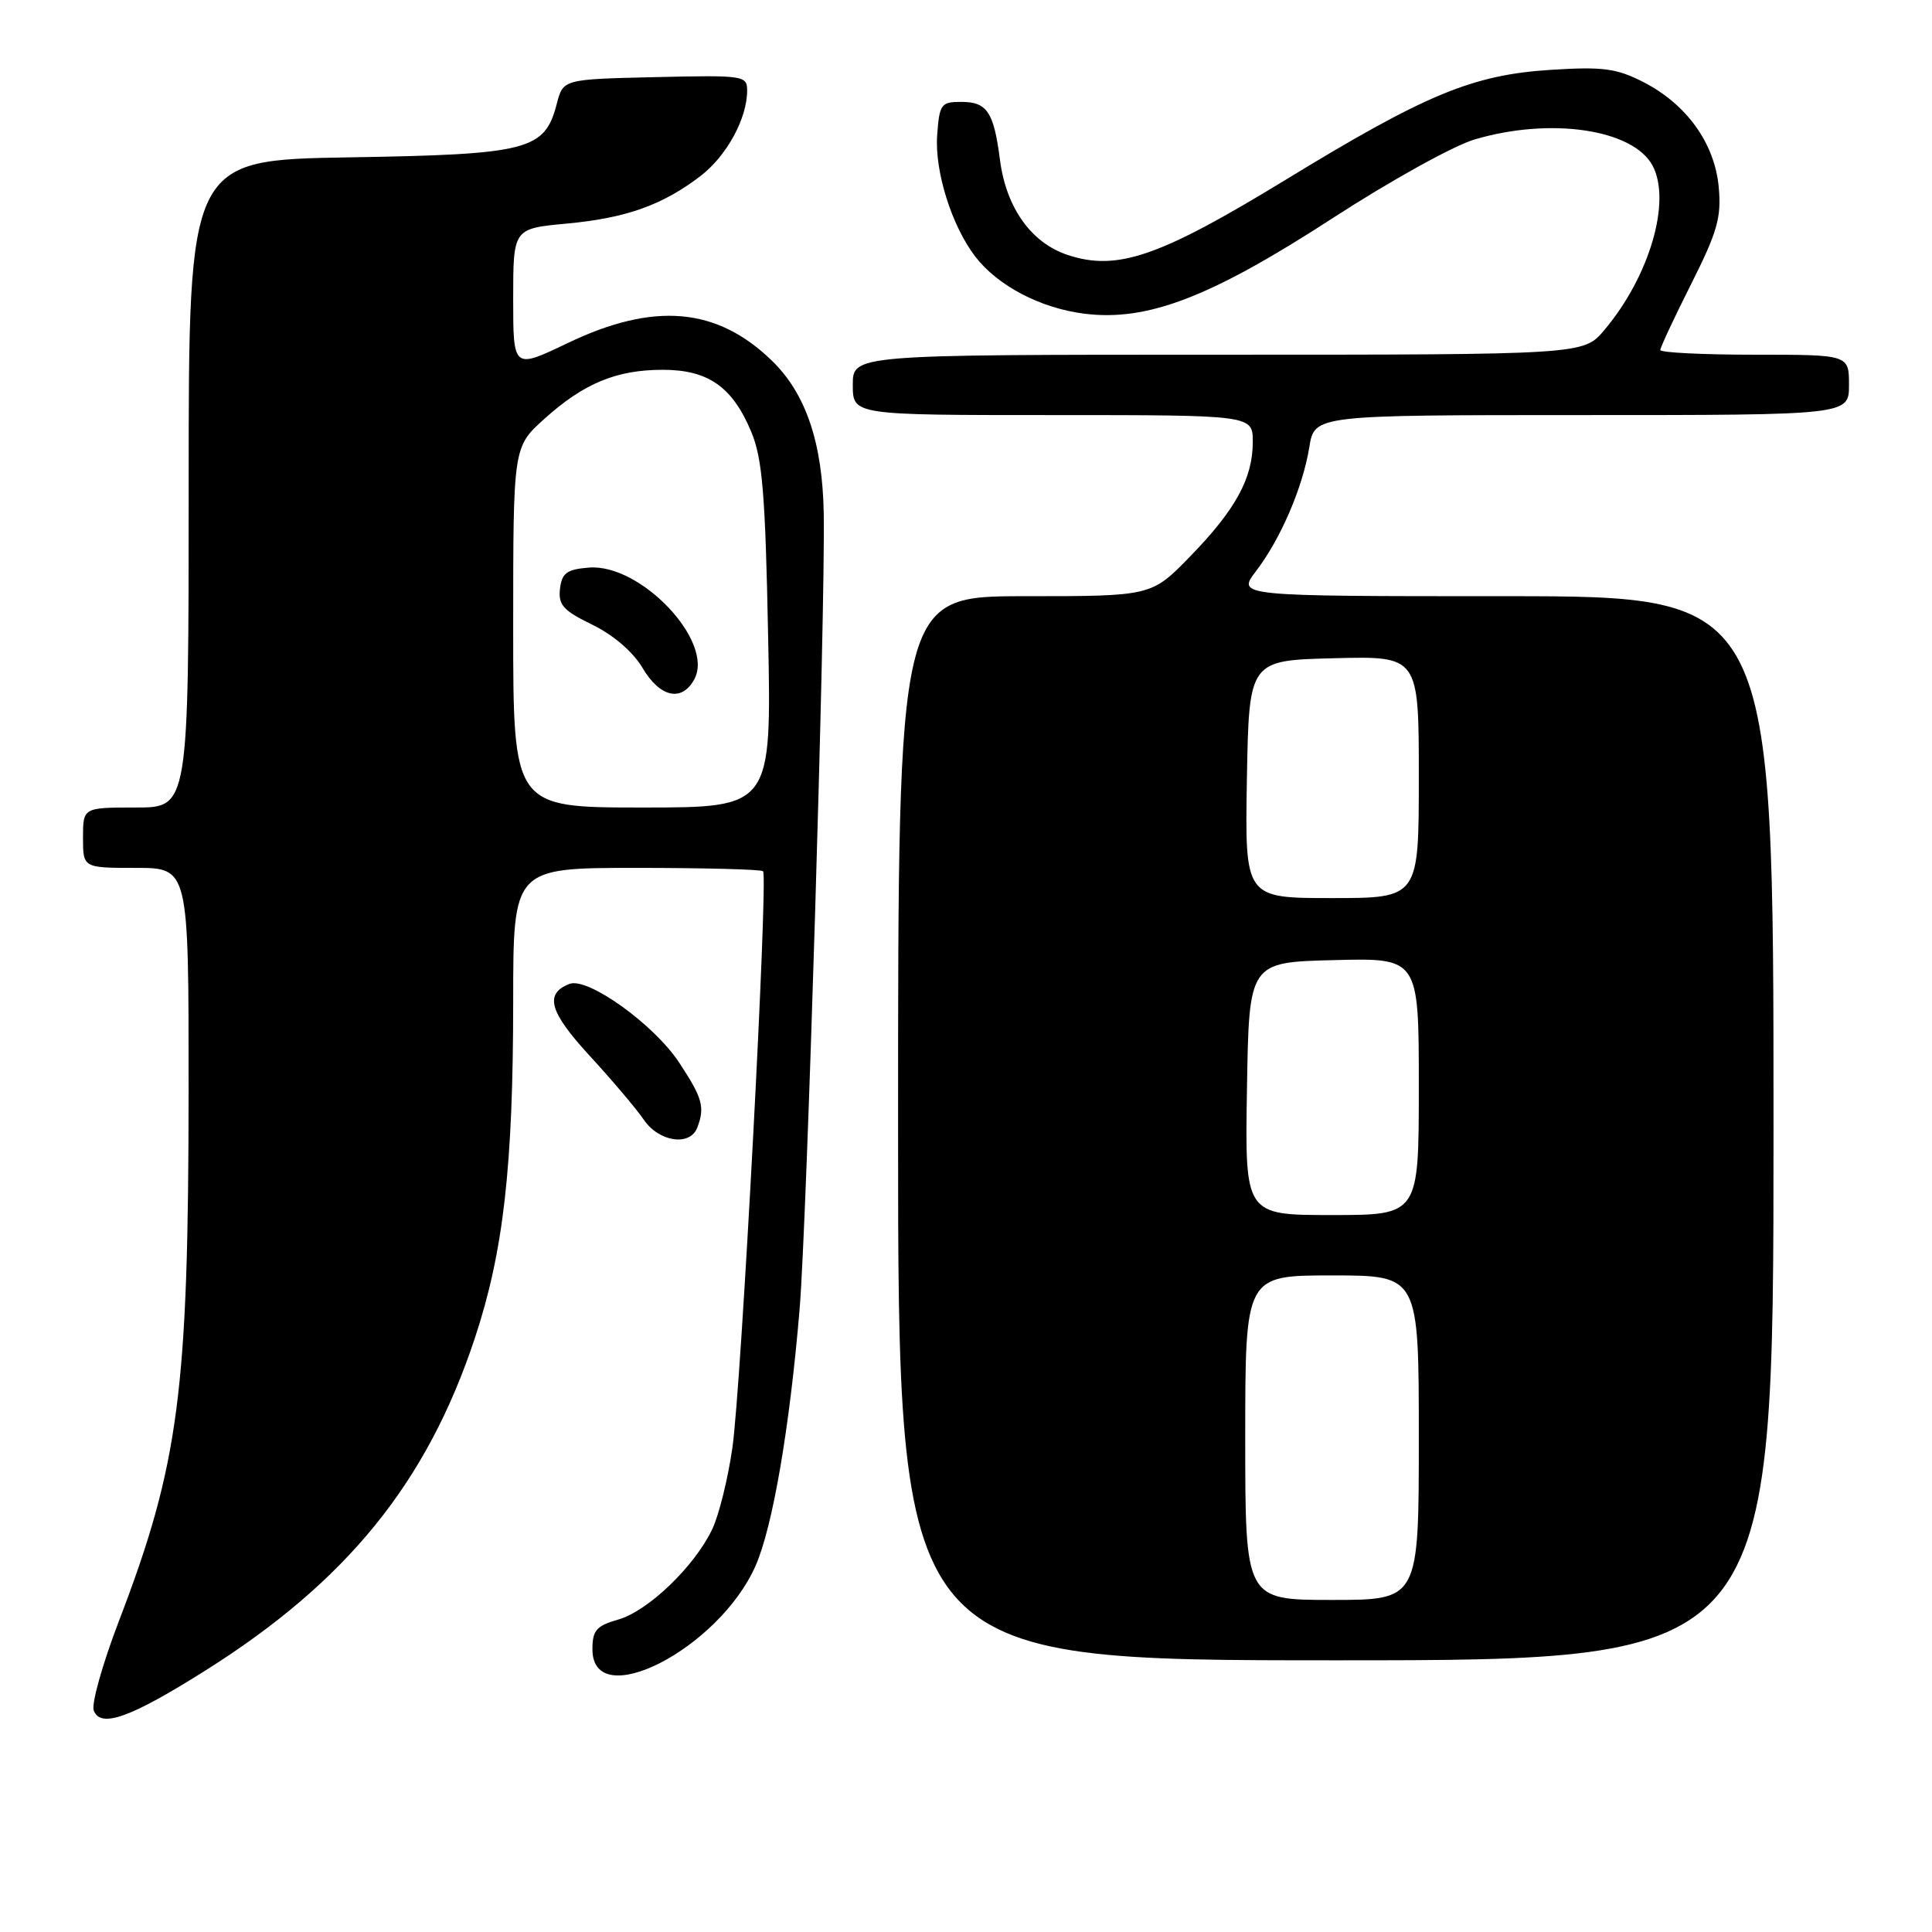 <?xml version="1.0" encoding="UTF-8" standalone="no"?>
<!DOCTYPE svg PUBLIC "-//W3C//DTD SVG 1.1//EN" "http://www.w3.org/Graphics/SVG/1.1/DTD/svg11.dtd" >
<svg xmlns="http://www.w3.org/2000/svg" xmlns:xlink="http://www.w3.org/1999/xlink" version="1.1" viewBox="0 0 256 256">
 <g >
 <path fill="currentColor"
d=" M 27.22 221.35 C 45.95 209.55 56.57 196.46 62.91 177.34 C 66.71 165.88 67.99 154.62 68.00 132.75 C 68.00 115.00 68.00 115.00 84.33 115.00 C 93.32 115.00 100.86 115.20 101.11 115.44 C 101.81 116.15 98.22 183.78 97.04 191.88 C 96.46 195.93 95.26 200.77 94.38 202.62 C 92.04 207.54 85.90 213.45 81.95 214.59 C 79.02 215.43 78.50 216.02 78.50 218.54 C 78.50 227.07 95.23 218.52 100.11 207.49 C 102.38 202.35 104.63 189.25 105.95 173.50 C 106.92 161.88 109.37 81.08 109.15 68.07 C 108.99 58.68 106.79 52.17 102.29 47.80 C 94.98 40.70 86.66 39.98 75.22 45.46 C 68.00 48.92 68.00 48.92 68.00 39.60 C 68.00 30.29 68.00 30.29 75.06 29.63 C 82.94 28.90 87.74 27.20 92.80 23.34 C 96.28 20.68 99.00 15.71 99.00 12.00 C 99.00 10.01 98.55 9.95 86.81 10.22 C 74.62 10.50 74.62 10.50 73.78 13.74 C 72.19 19.91 70.06 20.46 46.30 20.85 C 25.00 21.20 25.00 21.20 25.00 64.10 C 25.00 107.00 25.00 107.00 18.00 107.00 C 11.00 107.00 11.00 107.00 11.00 111.00 C 11.00 115.00 11.00 115.00 18.00 115.00 C 25.00 115.00 25.00 115.00 24.99 144.25 C 24.98 184.40 23.73 193.97 15.76 214.79 C 13.59 220.45 12.09 225.79 12.42 226.65 C 13.33 229.03 17.27 227.62 27.22 221.35 Z  M 235.00 149.50 C 235.00 79.00 235.00 79.00 199.45 79.00 C 163.90 79.00 163.90 79.00 166.42 75.69 C 169.70 71.40 172.63 64.58 173.49 59.25 C 174.18 55.00 174.18 55.00 209.59 55.00 C 245.00 55.00 245.00 55.00 245.00 51.00 C 245.00 47.00 245.00 47.00 232.50 47.00 C 225.62 47.00 220.00 46.72 220.00 46.38 C 220.00 46.03 221.84 42.10 224.09 37.63 C 227.57 30.71 228.11 28.80 227.74 24.79 C 227.20 18.97 223.48 13.80 217.73 10.86 C 214.19 9.06 212.40 8.82 205.54 9.25 C 195.11 9.91 188.96 12.46 170.26 23.88 C 153.62 34.03 148.05 35.95 141.49 33.79 C 136.64 32.19 133.32 27.53 132.50 21.18 C 131.69 14.85 130.79 13.50 127.39 13.50 C 124.69 13.50 124.48 13.78 124.18 17.93 C 123.84 22.72 126.11 29.93 129.23 34.00 C 132.22 37.88 137.87 40.84 143.71 41.57 C 152.07 42.61 160.45 39.38 176.64 28.87 C 184.18 23.98 192.61 19.30 195.36 18.49 C 205.40 15.50 216.38 17.11 218.97 21.94 C 221.50 26.67 218.57 36.64 212.57 43.75 C 209.82 47.00 209.82 47.00 161.41 47.00 C 113.00 47.00 113.00 47.00 113.00 51.00 C 113.00 55.00 113.00 55.00 139.50 55.00 C 166.00 55.00 166.00 55.00 166.00 58.55 C 166.00 63.38 163.73 67.53 157.68 73.75 C 152.57 79.00 152.57 79.00 135.78 79.00 C 119.00 79.00 119.00 79.00 119.00 149.50 C 119.00 220.00 119.00 220.00 177.00 220.00 C 235.00 220.00 235.00 220.00 235.00 149.50 Z  M 92.39 149.42 C 93.43 146.70 93.09 145.48 89.96 140.75 C 86.62 135.71 77.88 129.45 75.47 130.37 C 72.10 131.67 72.78 134.08 78.13 139.89 C 81.08 143.10 84.31 146.91 85.30 148.36 C 87.31 151.32 91.43 151.93 92.39 149.42 Z  M 68.00 83.12 C 68.00 59.23 68.00 59.23 72.11 55.52 C 77.34 50.80 81.67 49.00 87.83 49.00 C 93.84 49.00 97.06 51.26 99.55 57.23 C 101.02 60.76 101.41 65.42 101.78 84.25 C 102.24 107.00 102.24 107.00 85.12 107.00 C 68.00 107.00 68.00 107.00 68.00 83.12 Z  M 92.01 89.99 C 94.68 84.99 84.87 74.63 78.00 75.21 C 75.09 75.45 74.45 75.93 74.20 78.03 C 73.96 80.16 74.64 80.91 78.49 82.78 C 81.29 84.15 83.87 86.37 85.14 88.50 C 87.45 92.43 90.36 93.06 92.01 89.99 Z  M 165.00 190.50 C 165.00 169.00 165.00 169.00 176.50 169.00 C 188.00 169.00 188.00 169.00 188.00 190.50 C 188.00 212.00 188.00 212.00 176.50 212.00 C 165.00 212.00 165.00 212.00 165.00 190.50 Z  M 165.23 144.25 C 165.50 127.50 165.50 127.50 176.75 127.22 C 188.00 126.93 188.00 126.93 188.00 143.97 C 188.00 161.00 188.00 161.00 176.48 161.00 C 164.95 161.00 164.95 161.00 165.23 144.25 Z  M 165.22 103.25 C 165.50 87.50 165.50 87.50 176.75 87.22 C 188.00 86.93 188.00 86.93 188.00 102.97 C 188.00 119.00 188.00 119.00 176.47 119.00 C 164.95 119.00 164.95 119.00 165.22 103.25 Z "/>
</g>
</svg>